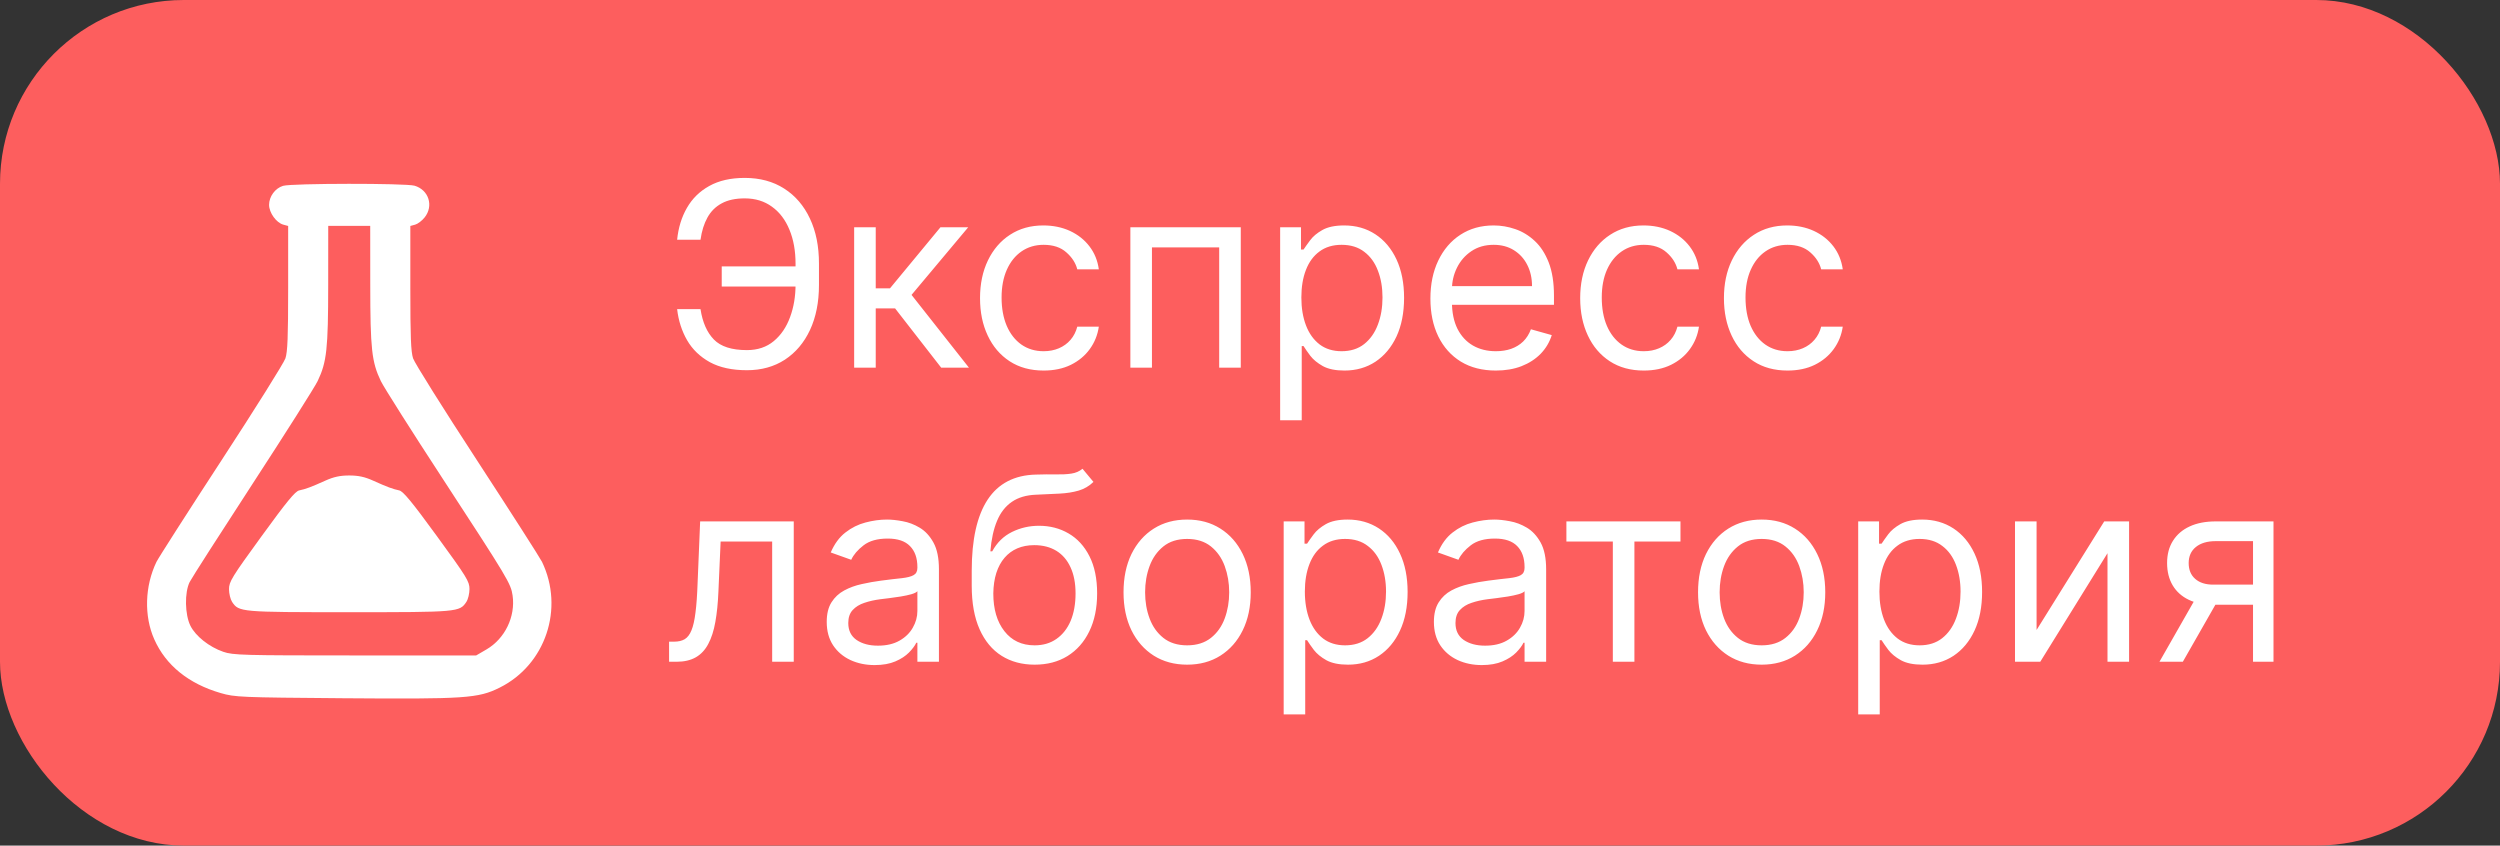 <svg width="68" height="23" viewBox="0 0 68 23" fill="none" xmlns="http://www.w3.org/2000/svg">
<rect x="0" y="0" width="68" height="23" fill="#333333" stroke="none"/>
<rect width="68" height="23" rx="5" fill="#FD5E5E"/>
<path d="M21.729 7.246V7.793H19.631V7.246H21.729ZM18.418 8.409H19.054C19.109 8.767 19.23 9.042 19.417 9.234C19.604 9.427 19.904 9.523 20.317 9.523C20.608 9.523 20.852 9.441 21.048 9.277C21.245 9.113 21.392 8.895 21.49 8.625C21.59 8.355 21.639 8.061 21.639 7.743V7.176C21.639 6.825 21.584 6.516 21.473 6.249C21.363 5.98 21.205 5.772 20.998 5.623C20.792 5.472 20.546 5.396 20.257 5.396C20.005 5.396 19.796 5.441 19.631 5.531C19.465 5.62 19.336 5.748 19.243 5.916C19.15 6.083 19.087 6.285 19.054 6.52H18.418C18.451 6.195 18.539 5.907 18.684 5.655C18.829 5.401 19.032 5.202 19.293 5.058C19.555 4.912 19.876 4.839 20.257 4.839C20.671 4.839 21.029 4.936 21.331 5.13C21.633 5.323 21.865 5.594 22.029 5.943C22.194 6.291 22.276 6.699 22.276 7.166V7.753C22.276 8.22 22.194 8.628 22.032 8.976C21.87 9.322 21.642 9.591 21.348 9.784C21.055 9.974 20.711 10.07 20.317 10.07C19.912 10.07 19.576 9.997 19.308 9.851C19.041 9.703 18.834 9.505 18.689 9.254C18.544 9.002 18.454 8.721 18.418 8.409ZM23.233 10V6.182H23.82V7.842H24.208L25.58 6.182H26.335L24.794 8.021L26.355 10H25.6L24.347 8.389H23.82V10H23.233ZM28.387 10.079C28.029 10.079 27.721 9.995 27.462 9.826C27.204 9.657 27.005 9.424 26.866 9.127C26.726 8.831 26.657 8.492 26.657 8.111C26.657 7.723 26.728 7.381 26.871 7.084C27.015 6.786 27.215 6.553 27.472 6.386C27.731 6.217 28.032 6.132 28.377 6.132C28.645 6.132 28.887 6.182 29.103 6.281C29.318 6.381 29.495 6.52 29.632 6.699C29.77 6.878 29.855 7.087 29.888 7.325H29.302C29.257 7.151 29.157 6.997 29.003 6.863C28.851 6.727 28.645 6.659 28.387 6.659C28.158 6.659 27.958 6.719 27.785 6.838C27.615 6.956 27.481 7.122 27.385 7.338C27.291 7.551 27.243 7.803 27.243 8.091C27.243 8.386 27.29 8.643 27.383 8.862C27.477 9.08 27.61 9.25 27.78 9.371C27.953 9.492 28.155 9.553 28.387 9.553C28.539 9.553 28.678 9.526 28.802 9.473C28.926 9.42 29.032 9.344 29.118 9.244C29.204 9.145 29.265 9.026 29.302 8.886H29.888C29.855 9.112 29.773 9.315 29.642 9.495C29.513 9.674 29.341 9.817 29.128 9.923C28.916 10.027 28.669 10.079 28.387 10.079ZM30.746 10V6.182H33.749V10H33.162V6.729H31.333V10H30.746ZM34.82 11.432V6.182H35.387V6.788H35.456C35.5 6.722 35.559 6.638 35.636 6.535C35.713 6.43 35.824 6.338 35.969 6.256C36.114 6.174 36.312 6.132 36.56 6.132C36.882 6.132 37.165 6.212 37.41 6.373C37.656 6.534 37.847 6.762 37.985 7.057C38.122 7.352 38.191 7.7 38.191 8.101C38.191 8.505 38.122 8.856 37.985 9.152C37.847 9.447 37.656 9.676 37.413 9.838C37.169 9.999 36.888 10.079 36.57 10.079C36.325 10.079 36.129 10.039 35.981 9.958C35.834 9.875 35.72 9.781 35.64 9.677C35.561 9.571 35.5 9.483 35.456 9.413H35.407V11.432H34.82ZM35.397 8.091C35.397 8.379 35.439 8.634 35.524 8.854C35.608 9.073 35.732 9.244 35.894 9.369C36.056 9.491 36.255 9.553 36.491 9.553C36.736 9.553 36.941 9.488 37.105 9.359C37.27 9.228 37.395 9.052 37.477 8.832C37.562 8.61 37.604 8.363 37.604 8.091C37.604 7.822 37.563 7.58 37.48 7.365C37.399 7.148 37.275 6.976 37.11 6.851C36.946 6.723 36.739 6.659 36.491 6.659C36.252 6.659 36.051 6.72 35.889 6.841C35.727 6.96 35.604 7.127 35.521 7.343C35.438 7.556 35.397 7.806 35.397 8.091ZM40.687 10.079C40.319 10.079 40.001 9.998 39.735 9.836C39.469 9.672 39.265 9.443 39.121 9.15C38.978 8.855 38.907 8.512 38.907 8.121C38.907 7.73 38.978 7.385 39.121 7.087C39.265 6.787 39.465 6.553 39.722 6.386C39.981 6.217 40.282 6.132 40.627 6.132C40.826 6.132 41.022 6.165 41.216 6.232C41.41 6.298 41.587 6.406 41.746 6.555C41.905 6.702 42.031 6.898 42.126 7.141C42.22 7.385 42.268 7.685 42.268 8.041V8.29H39.324V7.783H41.671C41.671 7.567 41.628 7.375 41.542 7.206C41.457 7.037 41.336 6.904 41.179 6.806C41.023 6.708 40.839 6.659 40.627 6.659C40.393 6.659 40.191 6.717 40.02 6.833C39.851 6.947 39.721 7.097 39.63 7.281C39.539 7.464 39.493 7.662 39.493 7.872V8.21C39.493 8.499 39.543 8.743 39.643 8.944C39.744 9.142 39.884 9.294 40.063 9.398C40.242 9.501 40.45 9.553 40.687 9.553C40.841 9.553 40.98 9.531 41.104 9.488C41.23 9.443 41.339 9.377 41.43 9.289C41.521 9.2 41.591 9.089 41.641 8.956L42.208 9.115C42.148 9.307 42.048 9.476 41.907 9.622C41.766 9.766 41.592 9.879 41.385 9.96C41.178 10.04 40.945 10.079 40.687 10.079ZM44.711 10.079C44.353 10.079 44.045 9.995 43.786 9.826C43.528 9.657 43.329 9.424 43.19 9.127C43.051 8.831 42.981 8.492 42.981 8.111C42.981 7.723 43.052 7.381 43.195 7.084C43.339 6.786 43.539 6.553 43.796 6.386C44.055 6.217 44.356 6.132 44.701 6.132C44.97 6.132 45.212 6.182 45.427 6.281C45.642 6.381 45.819 6.52 45.956 6.699C46.094 6.878 46.179 7.087 46.212 7.325H45.626C45.581 7.151 45.482 6.997 45.328 6.863C45.175 6.727 44.97 6.659 44.711 6.659C44.482 6.659 44.282 6.719 44.11 6.838C43.939 6.956 43.806 7.122 43.709 7.338C43.615 7.551 43.568 7.803 43.568 8.091C43.568 8.386 43.614 8.643 43.707 8.862C43.801 9.08 43.934 9.25 44.105 9.371C44.277 9.492 44.479 9.553 44.711 9.553C44.864 9.553 45.002 9.526 45.126 9.473C45.251 9.42 45.356 9.344 45.442 9.244C45.528 9.145 45.589 9.026 45.626 8.886H46.212C46.179 9.112 46.097 9.315 45.966 9.495C45.837 9.674 45.666 9.817 45.452 9.923C45.24 10.027 44.993 10.079 44.711 10.079ZM48.621 10.079C48.263 10.079 47.955 9.995 47.697 9.826C47.438 9.657 47.239 9.424 47.1 9.127C46.961 8.831 46.891 8.492 46.891 8.111C46.891 7.723 46.962 7.381 47.105 7.084C47.249 6.786 47.45 6.553 47.706 6.386C47.965 6.217 48.267 6.132 48.611 6.132C48.88 6.132 49.122 6.182 49.337 6.281C49.553 6.381 49.729 6.52 49.867 6.699C50.004 6.878 50.09 7.087 50.123 7.325H49.536C49.491 7.151 49.392 6.997 49.238 6.863C49.085 6.727 48.88 6.659 48.621 6.659C48.393 6.659 48.192 6.719 48.02 6.838C47.849 6.956 47.716 7.122 47.62 7.338C47.525 7.551 47.478 7.803 47.478 8.091C47.478 8.386 47.524 8.643 47.617 8.862C47.712 9.08 47.844 9.25 48.015 9.371C48.187 9.492 48.389 9.553 48.621 9.553C48.774 9.553 48.912 9.526 49.036 9.473C49.161 9.42 49.266 9.344 49.352 9.244C49.438 9.145 49.5 9.026 49.536 8.886H50.123C50.09 9.112 50.008 9.315 49.877 9.495C49.747 9.674 49.576 9.817 49.362 9.923C49.15 10.027 48.903 10.079 48.621 10.079ZM18.199 18V17.453H18.338C18.452 17.453 18.548 17.431 18.624 17.386C18.7 17.34 18.762 17.259 18.808 17.145C18.856 17.029 18.892 16.868 18.917 16.663C18.944 16.456 18.963 16.192 18.974 15.872L19.044 14.182H21.59V18H21.003V14.729H19.601L19.541 16.091C19.528 16.404 19.5 16.68 19.457 16.919C19.415 17.156 19.351 17.355 19.265 17.515C19.181 17.676 19.068 17.797 18.927 17.878C18.786 17.959 18.61 18 18.398 18H18.199ZM23.789 18.09C23.547 18.09 23.328 18.044 23.131 17.953C22.933 17.86 22.777 17.727 22.661 17.553C22.545 17.377 22.487 17.165 22.487 16.916C22.487 16.697 22.53 16.52 22.616 16.384C22.702 16.247 22.817 16.139 22.962 16.061C23.106 15.983 23.265 15.925 23.439 15.887C23.615 15.847 23.791 15.816 23.968 15.793C24.2 15.763 24.389 15.74 24.533 15.726C24.678 15.709 24.785 15.682 24.851 15.643C24.919 15.605 24.953 15.539 24.953 15.445V15.425C24.953 15.18 24.886 14.989 24.751 14.853C24.619 14.717 24.418 14.649 24.147 14.649C23.867 14.649 23.648 14.71 23.489 14.833C23.329 14.956 23.218 15.087 23.153 15.226L22.596 15.027C22.696 14.795 22.828 14.614 22.994 14.485C23.161 14.354 23.344 14.263 23.541 14.212C23.74 14.159 23.935 14.132 24.128 14.132C24.25 14.132 24.391 14.147 24.55 14.177C24.711 14.205 24.866 14.264 25.015 14.353C25.166 14.443 25.291 14.578 25.39 14.758C25.49 14.939 25.539 15.181 25.539 15.484V18H24.953V17.483H24.923C24.883 17.566 24.817 17.654 24.724 17.749C24.631 17.843 24.508 17.924 24.354 17.99C24.2 18.056 24.012 18.09 23.789 18.09ZM23.879 17.562C24.111 17.562 24.306 17.517 24.466 17.426C24.626 17.335 24.747 17.217 24.828 17.073C24.911 16.929 24.953 16.777 24.953 16.618V16.081C24.928 16.111 24.873 16.138 24.789 16.163C24.706 16.186 24.61 16.207 24.5 16.225C24.393 16.242 24.287 16.257 24.185 16.27C24.084 16.282 24.002 16.291 23.939 16.3C23.786 16.32 23.644 16.352 23.511 16.397C23.38 16.44 23.274 16.505 23.193 16.593C23.113 16.679 23.073 16.797 23.073 16.946C23.073 17.15 23.149 17.304 23.3 17.408C23.452 17.511 23.645 17.562 23.879 17.562ZM29.444 12.75L29.742 13.108C29.626 13.221 29.492 13.299 29.34 13.344C29.187 13.389 29.015 13.416 28.823 13.426C28.63 13.436 28.416 13.446 28.181 13.456C27.916 13.466 27.697 13.53 27.523 13.65C27.349 13.769 27.214 13.941 27.12 14.167C27.025 14.392 26.965 14.669 26.938 14.997H26.988C27.117 14.758 27.296 14.583 27.525 14.47C27.754 14.357 27.999 14.301 28.261 14.301C28.559 14.301 28.828 14.371 29.066 14.51C29.305 14.649 29.494 14.855 29.633 15.129C29.772 15.402 29.842 15.74 29.842 16.141C29.842 16.54 29.77 16.885 29.628 17.175C29.487 17.465 29.289 17.688 29.034 17.846C28.78 18.002 28.483 18.079 28.141 18.079C27.8 18.079 27.501 17.999 27.244 17.838C26.987 17.676 26.788 17.436 26.645 17.117C26.503 16.798 26.431 16.402 26.431 15.932V15.524C26.431 14.674 26.575 14.029 26.864 13.59C27.154 13.151 27.59 12.924 28.171 12.909C28.377 12.902 28.56 12.901 28.721 12.904C28.881 12.907 29.021 12.9 29.141 12.882C29.26 12.864 29.361 12.82 29.444 12.75ZM28.141 17.553C28.372 17.553 28.57 17.495 28.735 17.379C28.903 17.262 29.031 17.099 29.121 16.889C29.21 16.677 29.255 16.427 29.255 16.141C29.255 15.862 29.209 15.625 29.118 15.43C29.029 15.234 28.9 15.085 28.733 14.982C28.566 14.88 28.365 14.828 28.131 14.828C27.961 14.828 27.808 14.857 27.672 14.915C27.536 14.973 27.42 15.059 27.324 15.171C27.227 15.284 27.153 15.421 27.1 15.584C27.049 15.746 27.021 15.932 27.018 16.141C27.018 16.568 27.118 16.91 27.319 17.167C27.519 17.424 27.793 17.553 28.141 17.553ZM32.29 18.079C31.945 18.079 31.643 17.997 31.383 17.834C31.124 17.669 30.922 17.44 30.776 17.145C30.632 16.85 30.56 16.505 30.56 16.111C30.56 15.713 30.632 15.366 30.776 15.069C30.922 14.773 31.124 14.542 31.383 14.378C31.643 14.214 31.945 14.132 32.29 14.132C32.635 14.132 32.937 14.214 33.195 14.378C33.455 14.542 33.657 14.773 33.802 15.069C33.947 15.366 34.02 15.713 34.02 16.111C34.02 16.505 33.947 16.85 33.802 17.145C33.657 17.44 33.455 17.669 33.195 17.834C32.937 17.997 32.635 18.079 32.29 18.079ZM32.29 17.553C32.552 17.553 32.767 17.485 32.937 17.351C33.106 17.217 33.231 17.041 33.312 16.822C33.393 16.603 33.434 16.366 33.434 16.111C33.434 15.856 33.393 15.618 33.312 15.397C33.231 15.177 33.106 14.999 32.937 14.863C32.767 14.727 32.552 14.659 32.29 14.659C32.028 14.659 31.813 14.727 31.644 14.863C31.475 14.999 31.35 15.177 31.269 15.397C31.187 15.618 31.147 15.856 31.147 16.111C31.147 16.366 31.187 16.603 31.269 16.822C31.35 17.041 31.475 17.217 31.644 17.351C31.813 17.485 32.028 17.553 32.29 17.553ZM34.916 19.432V14.182H35.483V14.788H35.552C35.595 14.722 35.655 14.637 35.731 14.535C35.809 14.43 35.92 14.338 36.064 14.256C36.21 14.174 36.407 14.132 36.656 14.132C36.977 14.132 37.261 14.213 37.506 14.373C37.751 14.534 37.943 14.762 38.08 15.057C38.218 15.352 38.287 15.7 38.287 16.101C38.287 16.505 38.218 16.856 38.08 17.152C37.943 17.447 37.752 17.676 37.508 17.838C37.265 17.999 36.984 18.079 36.666 18.079C36.421 18.079 36.224 18.039 36.077 17.958C35.929 17.875 35.816 17.781 35.736 17.677C35.657 17.571 35.595 17.483 35.552 17.413H35.502V19.432H34.916ZM35.492 16.091C35.492 16.379 35.535 16.634 35.619 16.854C35.704 17.073 35.827 17.244 35.99 17.369C36.152 17.491 36.351 17.553 36.586 17.553C36.832 17.553 37.036 17.488 37.2 17.359C37.366 17.228 37.49 17.052 37.573 16.832C37.658 16.61 37.7 16.363 37.7 16.091C37.7 15.822 37.658 15.581 37.576 15.365C37.494 15.148 37.371 14.976 37.205 14.851C37.041 14.723 36.835 14.659 36.586 14.659C36.348 14.659 36.147 14.72 35.985 14.841C35.822 14.96 35.7 15.127 35.617 15.343C35.534 15.556 35.492 15.806 35.492 16.091ZM40.305 18.09C40.063 18.09 39.843 18.044 39.646 17.953C39.449 17.86 39.292 17.727 39.176 17.553C39.06 17.377 39.002 17.165 39.002 16.916C39.002 16.697 39.046 16.52 39.132 16.384C39.218 16.247 39.333 16.139 39.477 16.061C39.621 15.983 39.781 15.925 39.955 15.887C40.13 15.847 40.307 15.816 40.484 15.793C40.716 15.763 40.904 15.74 41.048 15.726C41.194 15.709 41.3 15.682 41.367 15.643C41.434 15.605 41.468 15.539 41.468 15.445V15.425C41.468 15.18 41.401 14.989 41.267 14.853C41.135 14.717 40.933 14.649 40.663 14.649C40.383 14.649 40.163 14.71 40.004 14.833C39.845 14.956 39.733 15.087 39.669 15.226L39.112 15.027C39.211 14.795 39.344 14.614 39.51 14.485C39.677 14.354 39.859 14.263 40.056 14.212C40.255 14.159 40.451 14.132 40.643 14.132C40.766 14.132 40.907 14.147 41.066 14.177C41.226 14.205 41.381 14.264 41.531 14.353C41.681 14.443 41.806 14.578 41.906 14.758C42.005 14.939 42.055 15.181 42.055 15.484V18H41.468V17.483H41.439C41.399 17.566 41.333 17.654 41.24 17.749C41.147 17.843 41.023 17.924 40.869 17.99C40.715 18.056 40.527 18.09 40.305 18.09ZM40.395 17.562C40.627 17.562 40.822 17.517 40.981 17.426C41.142 17.335 41.263 17.217 41.344 17.073C41.427 16.929 41.468 16.777 41.468 16.618V16.081C41.444 16.111 41.389 16.138 41.304 16.163C41.221 16.186 41.125 16.207 41.016 16.225C40.908 16.242 40.803 16.257 40.7 16.27C40.599 16.282 40.517 16.291 40.454 16.3C40.302 16.32 40.159 16.352 40.027 16.397C39.896 16.44 39.79 16.505 39.709 16.593C39.629 16.679 39.589 16.797 39.589 16.946C39.589 17.15 39.664 17.304 39.815 17.408C39.968 17.511 40.161 17.562 40.395 17.562ZM42.606 14.729V14.182H45.709V14.729H44.456V18H43.869V14.729H42.606ZM47.917 18.079C47.572 18.079 47.27 17.997 47.01 17.834C46.751 17.669 46.549 17.44 46.403 17.145C46.259 16.85 46.187 16.505 46.187 16.111C46.187 15.713 46.259 15.366 46.403 15.069C46.549 14.773 46.751 14.542 47.01 14.378C47.27 14.214 47.572 14.132 47.917 14.132C48.262 14.132 48.563 14.214 48.822 14.378C49.082 14.542 49.284 14.773 49.428 15.069C49.574 15.366 49.647 15.713 49.647 16.111C49.647 16.505 49.574 16.85 49.428 17.145C49.284 17.44 49.082 17.669 48.822 17.834C48.563 17.997 48.262 18.079 47.917 18.079ZM47.917 17.553C48.179 17.553 48.394 17.485 48.563 17.351C48.733 17.217 48.858 17.041 48.939 16.822C49.02 16.603 49.061 16.366 49.061 16.111C49.061 15.856 49.02 15.618 48.939 15.397C48.858 15.177 48.733 14.999 48.563 14.863C48.394 14.727 48.179 14.659 47.917 14.659C47.655 14.659 47.44 14.727 47.271 14.863C47.102 14.999 46.977 15.177 46.895 15.397C46.814 15.618 46.774 15.856 46.774 16.111C46.774 16.366 46.814 16.603 46.895 16.822C46.977 17.041 47.102 17.217 47.271 17.351C47.44 17.485 47.655 17.553 47.917 17.553ZM50.543 19.432V14.182H51.11V14.788H51.179C51.222 14.722 51.282 14.637 51.358 14.535C51.436 14.43 51.547 14.338 51.691 14.256C51.837 14.174 52.034 14.132 52.283 14.132C52.604 14.132 52.888 14.213 53.133 14.373C53.378 14.534 53.57 14.762 53.707 15.057C53.845 15.352 53.913 15.7 53.913 16.101C53.913 16.505 53.845 16.856 53.707 17.152C53.57 17.447 53.379 17.676 53.136 17.838C52.892 17.999 52.611 18.079 52.293 18.079C52.047 18.079 51.851 18.039 51.704 17.958C51.556 17.875 51.443 17.781 51.363 17.677C51.284 17.571 51.222 17.483 51.179 17.413H51.129V19.432H50.543ZM51.12 16.091C51.12 16.379 51.162 16.634 51.246 16.854C51.331 17.073 51.454 17.244 51.617 17.369C51.779 17.491 51.978 17.553 52.213 17.553C52.459 17.553 52.663 17.488 52.827 17.359C52.993 17.228 53.117 17.052 53.2 16.832C53.285 16.61 53.327 16.363 53.327 16.091C53.327 15.822 53.285 15.581 53.203 15.365C53.121 15.148 52.998 14.976 52.832 14.851C52.668 14.723 52.462 14.659 52.213 14.659C51.975 14.659 51.774 14.72 51.612 14.841C51.449 14.96 51.327 15.127 51.244 15.343C51.161 15.556 51.12 15.806 51.12 16.091ZM55.395 17.135L57.235 14.182H57.911V18H57.324V15.047L55.495 18H54.808V14.182H55.395V17.135ZM61.282 18V14.719H60.268C60.039 14.719 59.859 14.772 59.728 14.878C59.597 14.984 59.532 15.13 59.532 15.315C59.532 15.498 59.591 15.641 59.709 15.745C59.828 15.85 59.991 15.902 60.198 15.902H61.431V16.449H60.198C59.94 16.449 59.717 16.403 59.53 16.312C59.342 16.221 59.198 16.091 59.097 15.922C58.996 15.751 58.945 15.549 58.945 15.315C58.945 15.08 58.998 14.878 59.105 14.709C59.211 14.54 59.362 14.41 59.559 14.319C59.758 14.227 59.994 14.182 60.268 14.182H61.839V18H61.282ZM58.737 18L59.82 16.101H60.457L59.373 18H58.737Z" fill="white"/>
<path fill-rule="evenodd" clip-rule="evenodd" d="M7.699 5.055C7.484 5.12 7.319 5.345 7.319 5.572C7.319 5.786 7.517 6.061 7.708 6.111L7.838 6.146V7.834C7.838 9.169 7.822 9.57 7.763 9.748C7.721 9.872 6.937 11.124 6.019 12.53C5.101 13.937 4.308 15.176 4.256 15.283C3.938 15.941 3.914 16.756 4.196 17.389C4.51 18.097 5.13 18.598 6.005 18.852C6.392 18.964 6.542 18.97 9.315 18.992C12.661 19.018 13.007 18.995 13.592 18.703C14.84 18.082 15.354 16.55 14.742 15.281C14.69 15.175 13.897 13.937 12.98 12.53C12.062 11.124 11.277 9.872 11.236 9.748C11.177 9.57 11.161 9.169 11.161 7.834V6.146L11.291 6.111C11.362 6.092 11.479 6.004 11.55 5.914C11.801 5.6 11.663 5.165 11.275 5.051C11.035 4.981 7.93 4.984 7.699 5.055ZM10.071 7.744C10.072 9.496 10.111 9.847 10.359 10.365C10.436 10.527 11.191 11.718 12.036 13.012C13.822 15.749 13.896 15.873 13.943 16.2C14.024 16.773 13.734 17.372 13.233 17.664L12.952 17.828H9.655C6.614 17.828 6.336 17.821 6.073 17.729C5.689 17.596 5.322 17.305 5.18 17.022C5.028 16.717 5.017 16.115 5.159 15.831C5.212 15.725 5.985 14.519 6.877 13.149C7.769 11.779 8.562 10.527 8.64 10.365C8.888 9.847 8.926 9.496 8.927 7.744L8.928 6.144H9.499H10.07L10.071 7.744ZM8.85 13.073C8.462 13.248 8.317 13.302 8.139 13.339C8.03 13.362 7.802 13.639 7.114 14.586C6.306 15.697 6.229 15.823 6.229 16.024C6.229 16.145 6.267 16.302 6.313 16.372C6.497 16.648 6.541 16.652 9.499 16.652C12.458 16.652 12.502 16.648 12.685 16.372C12.732 16.302 12.77 16.144 12.77 16.021C12.77 15.816 12.697 15.698 11.884 14.583C11.2 13.645 10.966 13.362 10.859 13.339C10.682 13.302 10.537 13.248 10.148 13.073C9.921 12.97 9.746 12.933 9.499 12.933C9.253 12.933 9.078 12.97 8.85 13.073Z" fill="white"/>
</svg>

